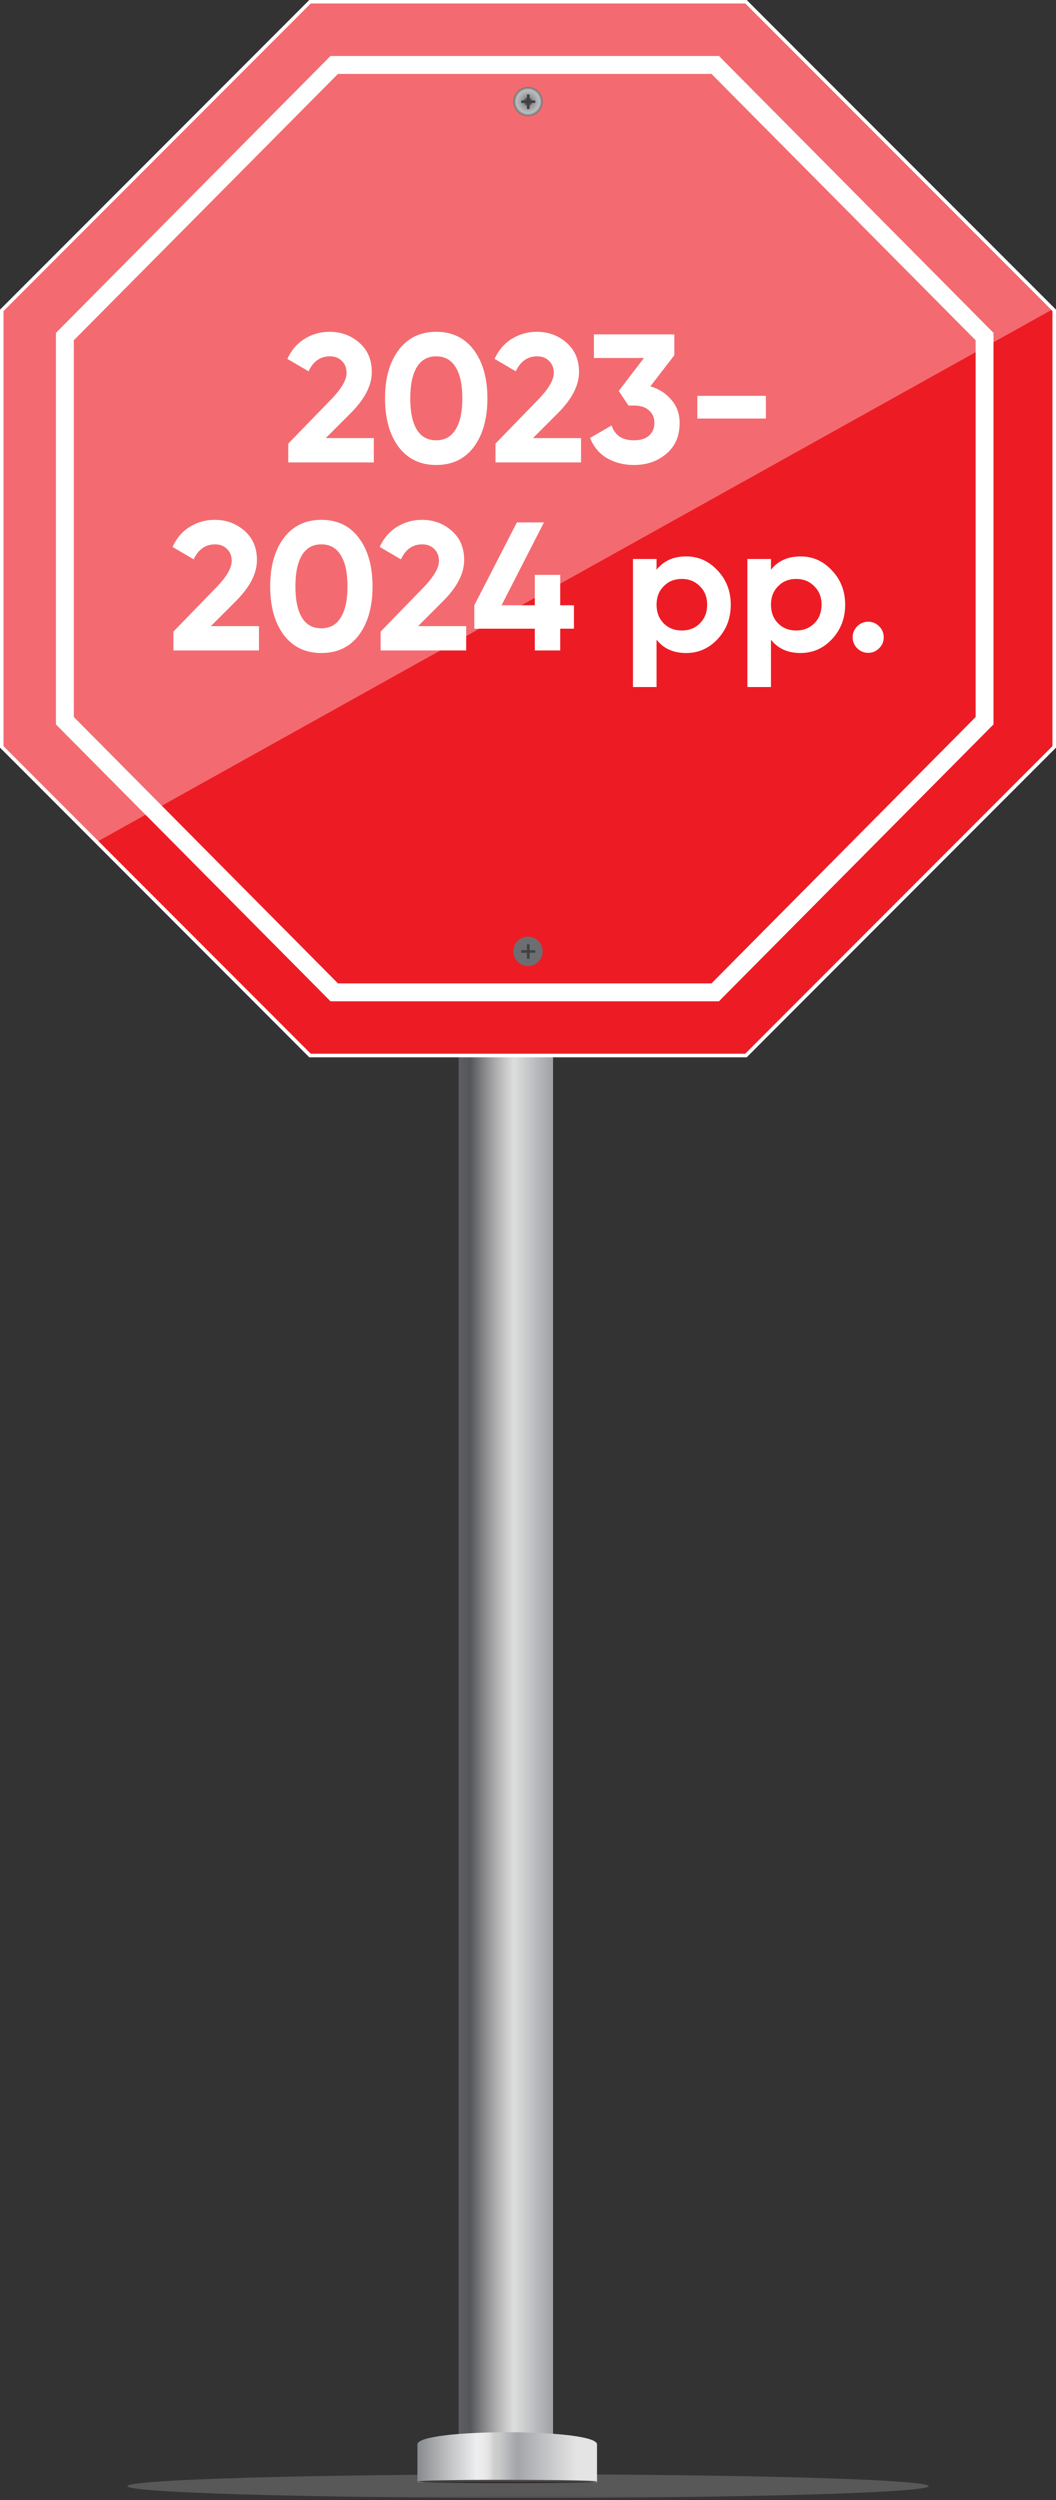 <svg width="208" height="492" viewBox="0 0 208 492" fill="none" xmlns="http://www.w3.org/2000/svg">
<rect x="0" y="0" width="208" height="492" fill="#333333" stroke="none"/>
<g clip-path="url(#clip0_1572_5123)">
<path style="mix-blend-mode:multiply" opacity="0.18" d="M25.07 489.232C25.07 490.514 60.41 491.554 104.002 491.554C147.595 491.554 182.934 490.516 182.934 489.232C182.934 487.949 147.595 486.911 104.002 486.911C60.41 486.911 25.07 487.949 25.07 489.232Z" fill="url(#paint0_radial_1572_5123)"/>
<path d="M108.934 147.363H90.344V482.524H108.934V147.363Z" fill="url(#paint1_linear_1572_5123)"/>
<path d="M117.594 488.43V481.018C117.594 477.832 82.218 477.832 82.218 481.018V488.43C84.097 488.308 92.34 488.207 100.4 488.182C108.916 488.158 117.223 488.217 117.594 488.43Z" fill="url(#paint2_linear_1572_5123)"/>
<path d="M87.414 488.428C90.674 488.414 95.074 488.395 99.938 488.375C104.8 488.368 109.198 488.362 112.458 488.358C114.056 488.362 115.35 488.37 116.237 488.387C117.153 488.397 117.534 488.437 117.596 488.432C117.786 488.152 109.7 487.955 99.93 487.999C90.127 488.019 82.162 488.275 82.222 488.432C82.249 488.474 84.209 488.439 87.416 488.428H87.414Z" fill="url(#paint3_radial_1572_5123)"/>
<path opacity="0.8" d="M82.22 488.317C82.22 488.5 90.139 488.649 99.907 488.649C109.675 488.649 117.594 488.5 117.594 488.317C117.594 488.133 109.675 487.984 99.907 487.984C90.139 487.984 82.22 488.133 82.22 488.317Z" fill="#231F20"/>
<path d="M61.065 207.707L0.353 146.975V61.083L61.065 0.353H146.932L207.649 61.083V146.975L146.932 207.707H61.065Z" fill="#ED1C24"/>
<path d="M147.079 208.06H60.921L0 147.121V60.936L60.919 0H147.077L208 60.936V147.121L147.077 208.06H147.079ZM61.212 207.356H146.788L207.299 146.83V61.229L146.786 0.704H61.21L0.703 61.229V146.83L61.21 207.356H61.212Z" fill="white"/>
<path d="M141.606 197.039H65.102L11.018 142.553V65.507L65.102 11.019H141.606L195.691 65.505V142.551L141.606 197.039ZM66.569 193.517H140.139L192.169 141.1V66.958L140.139 14.541H66.569L14.539 66.958V141.1L66.569 193.517Z" fill="white"/>
<path opacity="0.35" d="M207.029 61.033L206.707 61.209L206.393 61.386L20.014 165.148L19.697 165.325L19.379 165.501L0.71 146.828V61.252L61.202 0.743H146.753L207.029 61.033Z" fill="url(#paint4_linear_1572_5123)"/>
<path d="M106.884 19.993C106.884 21.586 105.593 22.876 104 22.876C102.408 22.876 101.116 21.584 101.116 19.993C101.116 18.402 102.408 17.108 104 17.108C105.593 17.108 106.884 18.4 106.884 19.993Z" fill="url(#paint5_radial_1572_5123)"/>
<path d="M104.311 18.592V19.766H105.436V20.265H104.311V21.454H103.785V20.265H102.661V19.766H103.785V18.592H104.311Z" fill="#414042"/>
<path d="M106.884 187.21C106.884 188.803 105.593 190.095 104 190.095C102.408 190.095 101.116 188.803 101.116 187.21C101.116 185.617 102.408 184.326 104 184.326C105.593 184.326 106.884 185.617 106.884 187.21Z" fill="url(#paint6_radial_1572_5123)"/>
<path d="M104.311 185.811V186.985H105.436V187.485H104.311V188.673H103.785V187.485H102.661V186.985H103.785V185.811H104.311Z" fill="#414042"/>
<path d="M56.781 91V87.292L65.385 78.436C67.305 76.42 68.265 74.74 68.265 73.396C68.265 72.412 67.953 71.62 67.329 71.02C66.729 70.42 65.949 70.12 64.989 70.12C63.093 70.12 61.689 71.104 60.777 73.072L56.601 70.624C57.393 68.896 58.533 67.576 60.021 66.664C61.509 65.752 63.141 65.296 64.917 65.296C67.197 65.296 69.153 66.016 70.785 67.456C72.417 68.872 73.233 70.792 73.233 73.216C73.233 75.832 71.853 78.52 69.093 81.28L64.161 86.212H73.629V91H56.781ZM85.922 91.504C82.778 91.504 80.306 90.316 78.506 87.94C76.73 85.54 75.842 82.36 75.842 78.4C75.842 74.44 76.73 71.272 78.506 68.896C80.306 66.496 82.778 65.296 85.922 65.296C89.09 65.296 91.562 66.496 93.338 68.896C95.114 71.272 96.002 74.44 96.002 78.4C96.002 82.36 95.114 85.54 93.338 87.94C91.562 90.316 89.09 91.504 85.922 91.504ZM82.106 84.556C82.97 85.948 84.242 86.644 85.922 86.644C87.602 86.644 88.874 85.936 89.738 84.52C90.626 83.104 91.07 81.064 91.07 78.4C91.07 75.712 90.626 73.66 89.738 72.244C88.874 70.828 87.602 70.12 85.922 70.12C84.242 70.12 82.97 70.828 82.106 72.244C81.242 73.66 80.81 75.712 80.81 78.4C80.81 81.088 81.242 83.14 82.106 84.556ZM97.597 91V87.292L106.201 78.436C108.121 76.42 109.081 74.74 109.081 73.396C109.081 72.412 108.769 71.62 108.145 71.02C107.545 70.42 106.765 70.12 105.805 70.12C103.909 70.12 102.505 71.104 101.593 73.072L97.417 70.624C98.209 68.896 99.349 67.576 100.837 66.664C102.325 65.752 103.957 65.296 105.733 65.296C108.013 65.296 109.969 66.016 111.601 67.456C113.233 68.872 114.049 70.792 114.049 73.216C114.049 75.832 112.669 78.52 109.909 81.28L104.977 86.212H114.445V91H97.597ZM128.106 76.024C129.81 76.528 131.19 77.416 132.246 78.688C133.326 79.936 133.866 81.448 133.866 83.224C133.866 85.816 132.99 87.844 131.238 89.308C129.51 90.772 127.386 91.504 124.866 91.504C122.898 91.504 121.134 91.06 119.574 90.172C118.038 89.26 116.922 87.928 116.226 86.176L120.474 83.728C121.098 85.672 122.562 86.644 124.866 86.644C126.138 86.644 127.122 86.344 127.818 85.744C128.538 85.12 128.898 84.28 128.898 83.224C128.898 82.192 128.538 81.364 127.818 80.74C127.122 80.116 126.138 79.804 124.866 79.804H123.786L121.878 76.924L126.846 70.444H116.982V65.8H132.822V69.904L128.106 76.024ZM137.356 82.36V77.896H150.856V82.36H137.356ZM34.157 128V124.292L42.761 115.436C44.681 113.42 45.642 111.74 45.642 110.396C45.642 109.412 45.33 108.62 44.706 108.02C44.105 107.42 43.325 107.12 42.365 107.12C40.469 107.12 39.066 108.104 38.154 110.072L33.977 107.624C34.77 105.896 35.91 104.576 37.398 103.664C38.886 102.752 40.517 102.296 42.294 102.296C44.574 102.296 46.529 103.016 48.161 104.456C49.794 105.872 50.609 107.792 50.609 110.216C50.609 112.832 49.23 115.52 46.469 118.28L41.538 123.212H51.005V128H34.157ZM63.299 128.504C60.155 128.504 57.683 127.316 55.883 124.94C54.107 122.54 53.219 119.36 53.219 115.4C53.219 111.44 54.107 108.272 55.883 105.896C57.683 103.496 60.155 102.296 63.299 102.296C66.467 102.296 68.939 103.496 70.715 105.896C72.491 108.272 73.379 111.44 73.379 115.4C73.379 119.36 72.491 122.54 70.715 124.94C68.939 127.316 66.467 128.504 63.299 128.504ZM59.483 121.556C60.347 122.948 61.619 123.644 63.299 123.644C64.979 123.644 66.251 122.936 67.115 121.52C68.003 120.104 68.447 118.064 68.447 115.4C68.447 112.712 68.003 110.66 67.115 109.244C66.251 107.828 64.979 107.12 63.299 107.12C61.619 107.12 60.347 107.828 59.483 109.244C58.619 110.66 58.187 112.712 58.187 115.4C58.187 118.088 58.619 120.14 59.483 121.556ZM74.974 128V124.292L83.578 115.436C85.498 113.42 86.458 111.74 86.458 110.396C86.458 109.412 86.146 108.62 85.522 108.02C84.922 107.42 84.142 107.12 83.182 107.12C81.286 107.12 79.882 108.104 78.97 110.072L74.794 107.624C75.586 105.896 76.726 104.576 78.214 103.664C79.702 102.752 81.334 102.296 83.11 102.296C85.39 102.296 87.346 103.016 88.978 104.456C90.61 105.872 91.426 107.792 91.426 110.216C91.426 112.832 90.046 115.52 87.286 118.28L82.354 123.212H91.822V128H74.974ZM113.046 119.108V123.716H110.346V128H105.342V123.716H93.426V119.108L101.814 102.8H107.142L98.79 119.108H105.342V113.132H110.346V119.108H113.046ZM135.153 109.496C137.577 109.496 139.641 110.42 141.345 112.268C143.073 114.092 143.937 116.336 143.937 119C143.937 121.664 143.073 123.92 141.345 125.768C139.641 127.592 137.577 128.504 135.153 128.504C132.633 128.504 130.689 127.628 129.321 125.876V135.2H124.677V110H129.321V112.124C130.689 110.372 132.633 109.496 135.153 109.496ZM130.725 122.672C131.661 123.608 132.849 124.076 134.289 124.076C135.729 124.076 136.917 123.608 137.853 122.672C138.813 121.712 139.293 120.488 139.293 119C139.293 117.512 138.813 116.3 137.853 115.364C136.917 114.404 135.729 113.924 134.289 113.924C132.849 113.924 131.661 114.404 130.725 115.364C129.789 116.3 129.321 117.512 129.321 119C129.321 120.488 129.789 121.712 130.725 122.672ZM157.688 109.496C160.112 109.496 162.176 110.42 163.88 112.268C165.608 114.092 166.472 116.336 166.472 119C166.472 121.664 165.608 123.92 163.88 125.768C162.176 127.592 160.112 128.504 157.688 128.504C155.168 128.504 153.224 127.628 151.856 125.876V135.2H147.212V110H151.856V112.124C153.224 110.372 155.168 109.496 157.688 109.496ZM153.26 122.672C154.196 123.608 155.384 124.076 156.824 124.076C158.264 124.076 159.452 123.608 160.388 122.672C161.348 121.712 161.828 120.488 161.828 119C161.828 117.512 161.348 116.3 160.388 115.364C159.452 114.404 158.264 113.924 156.824 113.924C155.384 113.924 154.196 114.404 153.26 115.364C152.324 116.3 151.856 117.512 151.856 119C151.856 120.488 152.324 121.712 153.26 122.672ZM173.166 127.568C172.566 128.168 171.846 128.468 171.006 128.468C170.166 128.468 169.446 128.168 168.846 127.568C168.246 126.968 167.946 126.248 167.946 125.408C167.946 124.568 168.246 123.848 168.846 123.248C169.446 122.648 170.166 122.348 171.006 122.348C171.846 122.348 172.566 122.648 173.166 123.248C173.766 123.848 174.066 124.568 174.066 125.408C174.066 126.248 173.766 126.968 173.166 127.568Z" fill="white"/>
</g>
<defs>
<radialGradient id="paint0_radial_1572_5123" cx="0" cy="0" r="1" gradientUnits="userSpaceOnUse" gradientTransform="translate(104.488 493.325) rotate(180) scale(78.873 2.362)">
<stop stop-color="#231F20"/>
<stop offset="1" stop-color="white"/>
</radialGradient>
<linearGradient id="paint1_linear_1572_5123" x1="108.398" y1="314.943" x2="88.479" y2="314.943" gradientUnits="userSpaceOnUse">
<stop stop-color="#A3A5A9"/>
<stop offset="0.36" stop-color="#DDDDDD"/>
<stop offset="0.42" stop-color="#CFCFCF"/>
<stop offset="0.55" stop-color="#AAAAAC"/>
<stop offset="0.72" stop-color="#6F7073"/>
<stop offset="0.79" stop-color="#555659"/>
<stop offset="0.9" stop-color="#5D5E61"/>
<stop offset="1" stop-color="#6A6B6E"/>
</linearGradient>
<linearGradient id="paint2_linear_1572_5123" x1="113.549" y1="483.529" x2="77.177" y2="483.529" gradientUnits="userSpaceOnUse">
<stop stop-color="#E4E4E4"/>
<stop offset="0.32" stop-color="#A3A5A9"/>
<stop offset="0.35" stop-color="#ADAFB2"/>
<stop offset="0.41" stop-color="#C6C7C7"/>
<stop offset="0.45" stop-color="#D0D0D0"/>
<stop offset="0.47" stop-color="#E0E0E0"/>
<stop offset="0.5" stop-color="#EAEAEB"/>
<stop offset="0.54" stop-color="#EEEEEF"/>
<stop offset="0.68" stop-color="#C4C5C7"/>
<stop offset="0.9" stop-color="#7B7E81"/>
</linearGradient>
<radialGradient id="paint3_radial_1572_5123" cx="0" cy="0" r="1" gradientUnits="userSpaceOnUse" gradientTransform="translate(116.275 484.847) rotate(90) scale(12.199 36.552)">
<stop stop-color="#F9F9F9"/>
<stop offset="0.27" stop-color="#F6F6F6"/>
<stop offset="0.47" stop-color="#ECECED"/>
<stop offset="0.65" stop-color="#DCDDDE"/>
<stop offset="0.82" stop-color="#C5C6C9"/>
<stop offset="0.97" stop-color="#A8AAAE"/>
<stop offset="1" stop-color="#A3A5A9"/>
</radialGradient>
<linearGradient id="paint4_linear_1572_5123" x1="0.71" y1="83.123" x2="207.029" y2="83.123" gradientUnits="userSpaceOnUse">
<stop stop-color="white"/>
<stop offset="1" stop-color="white"/>
</linearGradient>
<radialGradient id="paint5_radial_1572_5123" cx="0" cy="0" r="1" gradientUnits="userSpaceOnUse" gradientTransform="translate(104 19.993) scale(2.884 2.885)">
<stop offset="0.06" stop-color="#414042"/>
<stop offset="0.13" stop-color="#444345"/>
<stop offset="0.19" stop-color="#4F4E51"/>
<stop offset="0.25" stop-color="#616163"/>
<stop offset="0.3" stop-color="#7A7B7E"/>
<stop offset="0.35" stop-color="#939598"/>
<stop offset="0.79" stop-color="#BCBEC0"/>
<stop offset="1" stop-color="#6D6E71"/>
</radialGradient>
<radialGradient id="paint6_radial_1572_5123" cx="0" cy="0" r="1" gradientUnits="userSpaceOnUse" gradientTransform="translate(-130.667 187.21) scale(2.884 2.885)">
<stop offset="0.06" stop-color="#414042"/>
<stop offset="0.13" stop-color="#444345"/>
<stop offset="0.19" stop-color="#4F4E51"/>
<stop offset="0.25" stop-color="#616163"/>
<stop offset="0.3" stop-color="#7A7B7E"/>
<stop offset="0.35" stop-color="#939598"/>
<stop offset="0.79" stop-color="#BCBEC0"/>
<stop offset="1" stop-color="#6D6E71"/>
</radialGradient>
<clipPath id="clip0_1572_5123">
<rect width="208" height="491.552" fill="white"/>
</clipPath>
</defs>
</svg>

